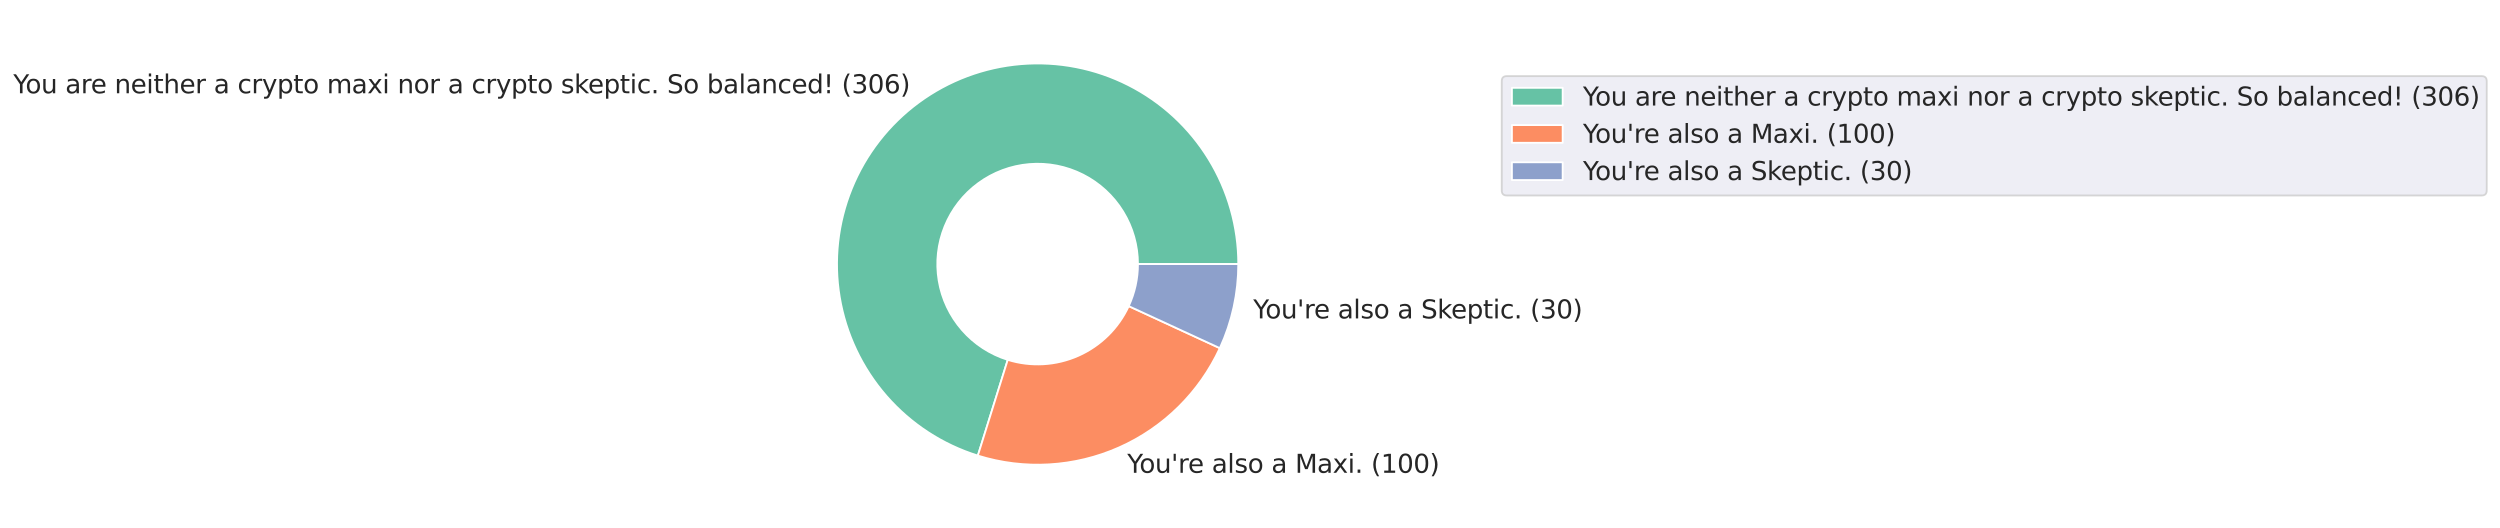 <?xml version="1.0" encoding="utf-8" standalone="no"?>
<!DOCTYPE svg PUBLIC "-//W3C//DTD SVG 1.1//EN"
  "http://www.w3.org/Graphics/SVG/1.1/DTD/svg11.dtd">
<svg height="286.2pt" version="1.1" viewBox="0 0 1354.676 286.2" width="1354.676pt" xmlns="http://www.w3.org/2000/svg" xmlns:xlink="http://www.w3.org/1999/xlink">
 <defs>
  <style type="text/css">*{stroke-linecap:butt;stroke-linejoin:round;}</style>
 </defs>
 <g id="figure_1">
  <g id="patch_1">
   <path d="M -0 286.2 
L 1354.676 286.2 
L 1354.676 0 
L -0 0 
z
" style="fill:#ffffff;"/>
  </g>
  <g id="axes_1">
   <g id="matplotlib.axis_1"/>
   <g id="matplotlib.axis_2"/>
   <g id="patch_2">
    <path d="M 670.986 143.1 
C 670.986 122.998 665.411 103.285 654.883 86.16 
C 644.355 69.036 629.281 55.162 611.344 46.088 
C 593.407 37.014 573.3 33.089 553.267 34.753 
C 533.234 36.417 514.05 43.604 497.856 55.513 
C 481.662 67.423 469.083 83.593 461.524 102.219 
C 453.966 120.846 451.719 141.209 455.035 161.035 
C 458.352 180.862 467.102 199.385 480.311 214.538 
C 493.52 229.691 510.675 240.888 529.864 246.879 
L 546.065 194.99 
C 536.471 191.994 527.893 186.396 521.288 178.819 
C 514.684 171.243 510.309 161.981 508.651 152.068 
C 506.993 142.155 508.116 131.973 511.895 122.66 
C 515.674 113.346 521.964 105.261 530.061 99.307 
C 538.158 93.352 547.75 89.758 557.767 88.927 
C 567.783 88.095 577.836 90.057 586.805 94.594 
C 595.774 99.131 603.31 106.068 608.574 114.63 
C 613.838 123.192 616.626 133.049 616.626 143.1 
L 670.986 143.1 
z
" style="fill:#66c2a5;stroke:#ffffff;stroke-linejoin:miter;"/>
   </g>
   <g id="patch_3">
    <path d="M 529.864 246.879 
C 555.056 254.745 582.27 253.174 606.391 242.463 
C 630.511 231.752 649.925 212.616 660.983 188.652 
L 611.624 165.876 
C 606.095 177.858 596.388 187.426 584.328 192.782 
C 572.268 198.137 558.661 198.922 546.065 194.99 
L 529.864 246.879 
z
" style="fill:#fc8d62;stroke:#ffffff;stroke-linejoin:miter;"/>
   </g>
   <g id="patch_4">
    <path d="M 660.983 188.652 
C 664.268 181.532 666.774 174.078 668.456 166.419 
C 670.137 158.76 670.986 150.941 670.986 143.1 
L 616.626 143.1 
C 616.626 147.021 616.202 150.93 615.361 154.759 
C 614.52 158.589 613.267 162.316 611.624 165.876 
L 660.983 188.652 
z
" style="fill:#8da0cb;stroke:#ffffff;stroke-linejoin:miter;"/>
   </g>
   <g id="text_1">
    <!-- You are neither a crypto maxi nor a crypto skeptic. So balanced! (306) -->
    <g style="fill:#262626;" transform="translate(7.2 50.549)scale(0.138 -0.138)">
     <defs>
      <path d="M -13 4666 
L 666 4666 
L 1959 2747 
L 3244 4666 
L 3922 4666 
L 2272 2222 
L 2272 0 
L 1638 0 
L 1638 2222 
L -13 4666 
z
" id="DejaVuSans-59" transform="scale(0.016)"/>
      <path d="M 1959 3097 
Q 1497 3097 1228 2736 
Q 959 2375 959 1747 
Q 959 1119 1226 758 
Q 1494 397 1959 397 
Q 2419 397 2687 759 
Q 2956 1122 2956 1747 
Q 2956 2369 2687 2733 
Q 2419 3097 1959 3097 
z
M 1959 3584 
Q 2709 3584 3137 3096 
Q 3566 2609 3566 1747 
Q 3566 888 3137 398 
Q 2709 -91 1959 -91 
Q 1206 -91 779 398 
Q 353 888 353 1747 
Q 353 2609 779 3096 
Q 1206 3584 1959 3584 
z
" id="DejaVuSans-6f" transform="scale(0.016)"/>
      <path d="M 544 1381 
L 544 3500 
L 1119 3500 
L 1119 1403 
Q 1119 906 1312 657 
Q 1506 409 1894 409 
Q 2359 409 2629 706 
Q 2900 1003 2900 1516 
L 2900 3500 
L 3475 3500 
L 3475 0 
L 2900 0 
L 2900 538 
Q 2691 219 2414 64 
Q 2138 -91 1772 -91 
Q 1169 -91 856 284 
Q 544 659 544 1381 
z
M 1991 3584 
L 1991 3584 
z
" id="DejaVuSans-75" transform="scale(0.016)"/>
      <path id="DejaVuSans-20" transform="scale(0.016)"/>
      <path d="M 2194 1759 
Q 1497 1759 1228 1600 
Q 959 1441 959 1056 
Q 959 750 1161 570 
Q 1363 391 1709 391 
Q 2188 391 2477 730 
Q 2766 1069 2766 1631 
L 2766 1759 
L 2194 1759 
z
M 3341 1997 
L 3341 0 
L 2766 0 
L 2766 531 
Q 2569 213 2275 61 
Q 1981 -91 1556 -91 
Q 1019 -91 701 211 
Q 384 513 384 1019 
Q 384 1609 779 1909 
Q 1175 2209 1959 2209 
L 2766 2209 
L 2766 2266 
Q 2766 2663 2505 2880 
Q 2244 3097 1772 3097 
Q 1472 3097 1187 3025 
Q 903 2953 641 2809 
L 641 3341 
Q 956 3463 1253 3523 
Q 1550 3584 1831 3584 
Q 2591 3584 2966 3190 
Q 3341 2797 3341 1997 
z
" id="DejaVuSans-61" transform="scale(0.016)"/>
      <path d="M 2631 2963 
Q 2534 3019 2420 3045 
Q 2306 3072 2169 3072 
Q 1681 3072 1420 2755 
Q 1159 2438 1159 1844 
L 1159 0 
L 581 0 
L 581 3500 
L 1159 3500 
L 1159 2956 
Q 1341 3275 1631 3429 
Q 1922 3584 2338 3584 
Q 2397 3584 2469 3576 
Q 2541 3569 2628 3553 
L 2631 2963 
z
" id="DejaVuSans-72" transform="scale(0.016)"/>
      <path d="M 3597 1894 
L 3597 1613 
L 953 1613 
Q 991 1019 1311 708 
Q 1631 397 2203 397 
Q 2534 397 2845 478 
Q 3156 559 3463 722 
L 3463 178 
Q 3153 47 2828 -22 
Q 2503 -91 2169 -91 
Q 1331 -91 842 396 
Q 353 884 353 1716 
Q 353 2575 817 3079 
Q 1281 3584 2069 3584 
Q 2775 3584 3186 3129 
Q 3597 2675 3597 1894 
z
M 3022 2063 
Q 3016 2534 2758 2815 
Q 2500 3097 2075 3097 
Q 1594 3097 1305 2825 
Q 1016 2553 972 2059 
L 3022 2063 
z
" id="DejaVuSans-65" transform="scale(0.016)"/>
      <path d="M 3513 2113 
L 3513 0 
L 2938 0 
L 2938 2094 
Q 2938 2591 2744 2837 
Q 2550 3084 2163 3084 
Q 1697 3084 1428 2787 
Q 1159 2491 1159 1978 
L 1159 0 
L 581 0 
L 581 3500 
L 1159 3500 
L 1159 2956 
Q 1366 3272 1645 3428 
Q 1925 3584 2291 3584 
Q 2894 3584 3203 3211 
Q 3513 2838 3513 2113 
z
" id="DejaVuSans-6e" transform="scale(0.016)"/>
      <path d="M 603 3500 
L 1178 3500 
L 1178 0 
L 603 0 
L 603 3500 
z
M 603 4863 
L 1178 4863 
L 1178 4134 
L 603 4134 
L 603 4863 
z
" id="DejaVuSans-69" transform="scale(0.016)"/>
      <path d="M 1172 4494 
L 1172 3500 
L 2356 3500 
L 2356 3053 
L 1172 3053 
L 1172 1153 
Q 1172 725 1289 603 
Q 1406 481 1766 481 
L 2356 481 
L 2356 0 
L 1766 0 
Q 1100 0 847 248 
Q 594 497 594 1153 
L 594 3053 
L 172 3053 
L 172 3500 
L 594 3500 
L 594 4494 
L 1172 4494 
z
" id="DejaVuSans-74" transform="scale(0.016)"/>
      <path d="M 3513 2113 
L 3513 0 
L 2938 0 
L 2938 2094 
Q 2938 2591 2744 2837 
Q 2550 3084 2163 3084 
Q 1697 3084 1428 2787 
Q 1159 2491 1159 1978 
L 1159 0 
L 581 0 
L 581 4863 
L 1159 4863 
L 1159 2956 
Q 1366 3272 1645 3428 
Q 1925 3584 2291 3584 
Q 2894 3584 3203 3211 
Q 3513 2838 3513 2113 
z
" id="DejaVuSans-68" transform="scale(0.016)"/>
      <path d="M 3122 3366 
L 3122 2828 
Q 2878 2963 2633 3030 
Q 2388 3097 2138 3097 
Q 1578 3097 1268 2742 
Q 959 2388 959 1747 
Q 959 1106 1268 751 
Q 1578 397 2138 397 
Q 2388 397 2633 464 
Q 2878 531 3122 666 
L 3122 134 
Q 2881 22 2623 -34 
Q 2366 -91 2075 -91 
Q 1284 -91 818 406 
Q 353 903 353 1747 
Q 353 2603 823 3093 
Q 1294 3584 2113 3584 
Q 2378 3584 2631 3529 
Q 2884 3475 3122 3366 
z
" id="DejaVuSans-63" transform="scale(0.016)"/>
      <path d="M 2059 -325 
Q 1816 -950 1584 -1140 
Q 1353 -1331 966 -1331 
L 506 -1331 
L 506 -850 
L 844 -850 
Q 1081 -850 1212 -737 
Q 1344 -625 1503 -206 
L 1606 56 
L 191 3500 
L 800 3500 
L 1894 763 
L 2988 3500 
L 3597 3500 
L 2059 -325 
z
" id="DejaVuSans-79" transform="scale(0.016)"/>
      <path d="M 1159 525 
L 1159 -1331 
L 581 -1331 
L 581 3500 
L 1159 3500 
L 1159 2969 
Q 1341 3281 1617 3432 
Q 1894 3584 2278 3584 
Q 2916 3584 3314 3078 
Q 3713 2572 3713 1747 
Q 3713 922 3314 415 
Q 2916 -91 2278 -91 
Q 1894 -91 1617 61 
Q 1341 213 1159 525 
z
M 3116 1747 
Q 3116 2381 2855 2742 
Q 2594 3103 2138 3103 
Q 1681 3103 1420 2742 
Q 1159 2381 1159 1747 
Q 1159 1113 1420 752 
Q 1681 391 2138 391 
Q 2594 391 2855 752 
Q 3116 1113 3116 1747 
z
" id="DejaVuSans-70" transform="scale(0.016)"/>
      <path d="M 3328 2828 
Q 3544 3216 3844 3400 
Q 4144 3584 4550 3584 
Q 5097 3584 5394 3201 
Q 5691 2819 5691 2113 
L 5691 0 
L 5113 0 
L 5113 2094 
Q 5113 2597 4934 2840 
Q 4756 3084 4391 3084 
Q 3944 3084 3684 2787 
Q 3425 2491 3425 1978 
L 3425 0 
L 2847 0 
L 2847 2094 
Q 2847 2600 2669 2842 
Q 2491 3084 2119 3084 
Q 1678 3084 1418 2786 
Q 1159 2488 1159 1978 
L 1159 0 
L 581 0 
L 581 3500 
L 1159 3500 
L 1159 2956 
Q 1356 3278 1631 3431 
Q 1906 3584 2284 3584 
Q 2666 3584 2933 3390 
Q 3200 3197 3328 2828 
z
" id="DejaVuSans-6d" transform="scale(0.016)"/>
      <path d="M 3513 3500 
L 2247 1797 
L 3578 0 
L 2900 0 
L 1881 1375 
L 863 0 
L 184 0 
L 1544 1831 
L 300 3500 
L 978 3500 
L 1906 2253 
L 2834 3500 
L 3513 3500 
z
" id="DejaVuSans-78" transform="scale(0.016)"/>
      <path d="M 2834 3397 
L 2834 2853 
Q 2591 2978 2328 3040 
Q 2066 3103 1784 3103 
Q 1356 3103 1142 2972 
Q 928 2841 928 2578 
Q 928 2378 1081 2264 
Q 1234 2150 1697 2047 
L 1894 2003 
Q 2506 1872 2764 1633 
Q 3022 1394 3022 966 
Q 3022 478 2636 193 
Q 2250 -91 1575 -91 
Q 1294 -91 989 -36 
Q 684 19 347 128 
L 347 722 
Q 666 556 975 473 
Q 1284 391 1588 391 
Q 1994 391 2212 530 
Q 2431 669 2431 922 
Q 2431 1156 2273 1281 
Q 2116 1406 1581 1522 
L 1381 1569 
Q 847 1681 609 1914 
Q 372 2147 372 2553 
Q 372 3047 722 3315 
Q 1072 3584 1716 3584 
Q 2034 3584 2315 3537 
Q 2597 3491 2834 3397 
z
" id="DejaVuSans-73" transform="scale(0.016)"/>
      <path d="M 581 4863 
L 1159 4863 
L 1159 1991 
L 2875 3500 
L 3609 3500 
L 1753 1863 
L 3688 0 
L 2938 0 
L 1159 1709 
L 1159 0 
L 581 0 
L 581 4863 
z
" id="DejaVuSans-6b" transform="scale(0.016)"/>
      <path d="M 684 794 
L 1344 794 
L 1344 0 
L 684 0 
L 684 794 
z
" id="DejaVuSans-2e" transform="scale(0.016)"/>
      <path d="M 3425 4513 
L 3425 3897 
Q 3066 4069 2747 4153 
Q 2428 4238 2131 4238 
Q 1616 4238 1336 4038 
Q 1056 3838 1056 3469 
Q 1056 3159 1242 3001 
Q 1428 2844 1947 2747 
L 2328 2669 
Q 3034 2534 3370 2195 
Q 3706 1856 3706 1288 
Q 3706 609 3251 259 
Q 2797 -91 1919 -91 
Q 1588 -91 1214 -16 
Q 841 59 441 206 
L 441 856 
Q 825 641 1194 531 
Q 1563 422 1919 422 
Q 2459 422 2753 634 
Q 3047 847 3047 1241 
Q 3047 1584 2836 1778 
Q 2625 1972 2144 2069 
L 1759 2144 
Q 1053 2284 737 2584 
Q 422 2884 422 3419 
Q 422 4038 858 4394 
Q 1294 4750 2059 4750 
Q 2388 4750 2728 4690 
Q 3069 4631 3425 4513 
z
" id="DejaVuSans-53" transform="scale(0.016)"/>
      <path d="M 3116 1747 
Q 3116 2381 2855 2742 
Q 2594 3103 2138 3103 
Q 1681 3103 1420 2742 
Q 1159 2381 1159 1747 
Q 1159 1113 1420 752 
Q 1681 391 2138 391 
Q 2594 391 2855 752 
Q 3116 1113 3116 1747 
z
M 1159 2969 
Q 1341 3281 1617 3432 
Q 1894 3584 2278 3584 
Q 2916 3584 3314 3078 
Q 3713 2572 3713 1747 
Q 3713 922 3314 415 
Q 2916 -91 2278 -91 
Q 1894 -91 1617 61 
Q 1341 213 1159 525 
L 1159 0 
L 581 0 
L 581 4863 
L 1159 4863 
L 1159 2969 
z
" id="DejaVuSans-62" transform="scale(0.016)"/>
      <path d="M 603 4863 
L 1178 4863 
L 1178 0 
L 603 0 
L 603 4863 
z
" id="DejaVuSans-6c" transform="scale(0.016)"/>
      <path d="M 2906 2969 
L 2906 4863 
L 3481 4863 
L 3481 0 
L 2906 0 
L 2906 525 
Q 2725 213 2448 61 
Q 2172 -91 1784 -91 
Q 1150 -91 751 415 
Q 353 922 353 1747 
Q 353 2572 751 3078 
Q 1150 3584 1784 3584 
Q 2172 3584 2448 3432 
Q 2725 3281 2906 2969 
z
M 947 1747 
Q 947 1113 1208 752 
Q 1469 391 1925 391 
Q 2381 391 2643 752 
Q 2906 1113 2906 1747 
Q 2906 2381 2643 2742 
Q 2381 3103 1925 3103 
Q 1469 3103 1208 2742 
Q 947 2381 947 1747 
z
" id="DejaVuSans-64" transform="scale(0.016)"/>
      <path d="M 966 794 
L 1600 794 
L 1600 0 
L 966 0 
L 966 794 
z
M 966 4666 
L 1600 4666 
L 1600 2619 
L 1538 1503 
L 1031 1503 
L 966 2619 
L 966 4666 
z
" id="DejaVuSans-21" transform="scale(0.016)"/>
      <path d="M 1984 4856 
Q 1566 4138 1362 3434 
Q 1159 2731 1159 2009 
Q 1159 1288 1364 580 
Q 1569 -128 1984 -844 
L 1484 -844 
Q 1016 -109 783 600 
Q 550 1309 550 2009 
Q 550 2706 781 3412 
Q 1013 4119 1484 4856 
L 1984 4856 
z
" id="DejaVuSans-28" transform="scale(0.016)"/>
      <path d="M 2597 2516 
Q 3050 2419 3304 2112 
Q 3559 1806 3559 1356 
Q 3559 666 3084 287 
Q 2609 -91 1734 -91 
Q 1441 -91 1130 -33 
Q 819 25 488 141 
L 488 750 
Q 750 597 1062 519 
Q 1375 441 1716 441 
Q 2309 441 2620 675 
Q 2931 909 2931 1356 
Q 2931 1769 2642 2001 
Q 2353 2234 1838 2234 
L 1294 2234 
L 1294 2753 
L 1863 2753 
Q 2328 2753 2575 2939 
Q 2822 3125 2822 3475 
Q 2822 3834 2567 4026 
Q 2313 4219 1838 4219 
Q 1578 4219 1281 4162 
Q 984 4106 628 3988 
L 628 4550 
Q 988 4650 1302 4700 
Q 1616 4750 1894 4750 
Q 2613 4750 3031 4423 
Q 3450 4097 3450 3541 
Q 3450 3153 3228 2886 
Q 3006 2619 2597 2516 
z
" id="DejaVuSans-33" transform="scale(0.016)"/>
      <path d="M 2034 4250 
Q 1547 4250 1301 3770 
Q 1056 3291 1056 2328 
Q 1056 1369 1301 889 
Q 1547 409 2034 409 
Q 2525 409 2770 889 
Q 3016 1369 3016 2328 
Q 3016 3291 2770 3770 
Q 2525 4250 2034 4250 
z
M 2034 4750 
Q 2819 4750 3233 4129 
Q 3647 3509 3647 2328 
Q 3647 1150 3233 529 
Q 2819 -91 2034 -91 
Q 1250 -91 836 529 
Q 422 1150 422 2328 
Q 422 3509 836 4129 
Q 1250 4750 2034 4750 
z
" id="DejaVuSans-30" transform="scale(0.016)"/>
      <path d="M 2113 2584 
Q 1688 2584 1439 2293 
Q 1191 2003 1191 1497 
Q 1191 994 1439 701 
Q 1688 409 2113 409 
Q 2538 409 2786 701 
Q 3034 994 3034 1497 
Q 3034 2003 2786 2293 
Q 2538 2584 2113 2584 
z
M 3366 4563 
L 3366 3988 
Q 3128 4100 2886 4159 
Q 2644 4219 2406 4219 
Q 1781 4219 1451 3797 
Q 1122 3375 1075 2522 
Q 1259 2794 1537 2939 
Q 1816 3084 2150 3084 
Q 2853 3084 3261 2657 
Q 3669 2231 3669 1497 
Q 3669 778 3244 343 
Q 2819 -91 2113 -91 
Q 1303 -91 875 529 
Q 447 1150 447 2328 
Q 447 3434 972 4092 
Q 1497 4750 2381 4750 
Q 2619 4750 2861 4703 
Q 3103 4656 3366 4563 
z
" id="DejaVuSans-36" transform="scale(0.016)"/>
      <path d="M 513 4856 
L 1013 4856 
Q 1481 4119 1714 3412 
Q 1947 2706 1947 2009 
Q 1947 1309 1714 600 
Q 1481 -109 1013 -844 
L 513 -844 
Q 928 -128 1133 580 
Q 1338 1288 1338 2009 
Q 1338 2731 1133 3434 
Q 928 4138 513 4856 
z
" id="DejaVuSans-29" transform="scale(0.016)"/>
     </defs>
     <use xlink:href="#DejaVuSans-59"/>
     <use x="47.834" xlink:href="#DejaVuSans-6f"/>
     <use x="109.016" xlink:href="#DejaVuSans-75"/>
     <use x="172.395" xlink:href="#DejaVuSans-20"/>
     <use x="204.182" xlink:href="#DejaVuSans-61"/>
     <use x="265.461" xlink:href="#DejaVuSans-72"/>
     <use x="304.324" xlink:href="#DejaVuSans-65"/>
     <use x="365.848" xlink:href="#DejaVuSans-20"/>
     <use x="397.635" xlink:href="#DejaVuSans-6e"/>
     <use x="461.014" xlink:href="#DejaVuSans-65"/>
     <use x="522.537" xlink:href="#DejaVuSans-69"/>
     <use x="550.32" xlink:href="#DejaVuSans-74"/>
     <use x="589.529" xlink:href="#DejaVuSans-68"/>
     <use x="652.908" xlink:href="#DejaVuSans-65"/>
     <use x="714.432" xlink:href="#DejaVuSans-72"/>
     <use x="755.545" xlink:href="#DejaVuSans-20"/>
     <use x="787.332" xlink:href="#DejaVuSans-61"/>
     <use x="848.611" xlink:href="#DejaVuSans-20"/>
     <use x="880.398" xlink:href="#DejaVuSans-63"/>
     <use x="935.379" xlink:href="#DejaVuSans-72"/>
     <use x="976.492" xlink:href="#DejaVuSans-79"/>
     <use x="1035.672" xlink:href="#DejaVuSans-70"/>
     <use x="1099.148" xlink:href="#DejaVuSans-74"/>
     <use x="1138.357" xlink:href="#DejaVuSans-6f"/>
     <use x="1199.539" xlink:href="#DejaVuSans-20"/>
     <use x="1231.326" xlink:href="#DejaVuSans-6d"/>
     <use x="1328.738" xlink:href="#DejaVuSans-61"/>
     <use x="1390.018" xlink:href="#DejaVuSans-78"/>
     <use x="1449.197" xlink:href="#DejaVuSans-69"/>
     <use x="1476.98" xlink:href="#DejaVuSans-20"/>
     <use x="1508.768" xlink:href="#DejaVuSans-6e"/>
     <use x="1572.146" xlink:href="#DejaVuSans-6f"/>
     <use x="1633.328" xlink:href="#DejaVuSans-72"/>
     <use x="1674.441" xlink:href="#DejaVuSans-20"/>
     <use x="1706.229" xlink:href="#DejaVuSans-61"/>
     <use x="1767.508" xlink:href="#DejaVuSans-20"/>
     <use x="1799.295" xlink:href="#DejaVuSans-63"/>
     <use x="1854.275" xlink:href="#DejaVuSans-72"/>
     <use x="1895.389" xlink:href="#DejaVuSans-79"/>
     <use x="1954.568" xlink:href="#DejaVuSans-70"/>
     <use x="2018.045" xlink:href="#DejaVuSans-74"/>
     <use x="2057.254" xlink:href="#DejaVuSans-6f"/>
     <use x="2118.436" xlink:href="#DejaVuSans-20"/>
     <use x="2150.223" xlink:href="#DejaVuSans-73"/>
     <use x="2202.322" xlink:href="#DejaVuSans-6b"/>
     <use x="2256.607" xlink:href="#DejaVuSans-65"/>
     <use x="2318.131" xlink:href="#DejaVuSans-70"/>
     <use x="2381.607" xlink:href="#DejaVuSans-74"/>
     <use x="2420.816" xlink:href="#DejaVuSans-69"/>
     <use x="2448.6" xlink:href="#DejaVuSans-63"/>
     <use x="2503.58" xlink:href="#DejaVuSans-2e"/>
     <use x="2535.367" xlink:href="#DejaVuSans-20"/>
     <use x="2567.154" xlink:href="#DejaVuSans-53"/>
     <use x="2630.631" xlink:href="#DejaVuSans-6f"/>
     <use x="2691.812" xlink:href="#DejaVuSans-20"/>
     <use x="2723.6" xlink:href="#DejaVuSans-62"/>
     <use x="2787.076" xlink:href="#DejaVuSans-61"/>
     <use x="2848.355" xlink:href="#DejaVuSans-6c"/>
     <use x="2876.139" xlink:href="#DejaVuSans-61"/>
     <use x="2937.418" xlink:href="#DejaVuSans-6e"/>
     <use x="3000.797" xlink:href="#DejaVuSans-63"/>
     <use x="3055.777" xlink:href="#DejaVuSans-65"/>
     <use x="3117.301" xlink:href="#DejaVuSans-64"/>
     <use x="3180.777" xlink:href="#DejaVuSans-21"/>
     <use x="3220.865" xlink:href="#DejaVuSans-20"/>
     <use x="3252.652" xlink:href="#DejaVuSans-28"/>
     <use x="3291.666" xlink:href="#DejaVuSans-33"/>
     <use x="3355.289" xlink:href="#DejaVuSans-30"/>
     <use x="3418.912" xlink:href="#DejaVuSans-36"/>
     <use x="3482.535" xlink:href="#DejaVuSans-29"/>
    </g>
   </g>
   <g id="text_2">
    <!-- You're also a Maxi. (100) -->
    <g style="fill:#262626;" transform="translate(610.803 256.194)scale(0.138 -0.138)">
     <defs>
      <path d="M 1147 4666 
L 1147 2931 
L 616 2931 
L 616 4666 
L 1147 4666 
z
" id="DejaVuSans-27" transform="scale(0.016)"/>
      <path d="M 628 4666 
L 1569 4666 
L 2759 1491 
L 3956 4666 
L 4897 4666 
L 4897 0 
L 4281 0 
L 4281 4097 
L 3078 897 
L 2444 897 
L 1241 4097 
L 1241 0 
L 628 0 
L 628 4666 
z
" id="DejaVuSans-4d" transform="scale(0.016)"/>
      <path d="M 794 531 
L 1825 531 
L 1825 4091 
L 703 3866 
L 703 4441 
L 1819 4666 
L 2450 4666 
L 2450 531 
L 3481 531 
L 3481 0 
L 794 0 
L 794 531 
z
" id="DejaVuSans-31" transform="scale(0.016)"/>
     </defs>
     <use xlink:href="#DejaVuSans-59"/>
     <use x="47.834" xlink:href="#DejaVuSans-6f"/>
     <use x="109.016" xlink:href="#DejaVuSans-75"/>
     <use x="172.395" xlink:href="#DejaVuSans-27"/>
     <use x="199.885" xlink:href="#DejaVuSans-72"/>
     <use x="238.748" xlink:href="#DejaVuSans-65"/>
     <use x="300.271" xlink:href="#DejaVuSans-20"/>
     <use x="332.059" xlink:href="#DejaVuSans-61"/>
     <use x="393.338" xlink:href="#DejaVuSans-6c"/>
     <use x="421.121" xlink:href="#DejaVuSans-73"/>
     <use x="473.221" xlink:href="#DejaVuSans-6f"/>
     <use x="534.402" xlink:href="#DejaVuSans-20"/>
     <use x="566.189" xlink:href="#DejaVuSans-61"/>
     <use x="627.469" xlink:href="#DejaVuSans-20"/>
     <use x="659.256" xlink:href="#DejaVuSans-4d"/>
     <use x="745.535" xlink:href="#DejaVuSans-61"/>
     <use x="806.814" xlink:href="#DejaVuSans-78"/>
     <use x="865.994" xlink:href="#DejaVuSans-69"/>
     <use x="893.777" xlink:href="#DejaVuSans-2e"/>
     <use x="925.564" xlink:href="#DejaVuSans-20"/>
     <use x="957.352" xlink:href="#DejaVuSans-28"/>
     <use x="996.365" xlink:href="#DejaVuSans-31"/>
     <use x="1059.988" xlink:href="#DejaVuSans-30"/>
     <use x="1123.611" xlink:href="#DejaVuSans-30"/>
     <use x="1187.234" xlink:href="#DejaVuSans-29"/>
    </g>
   </g>
   <g id="text_3">
    <!-- You're also a Skeptic. (30) -->
    <g style="fill:#262626;" transform="translate(679.075 172.545)scale(0.138 -0.138)">
     <use xlink:href="#DejaVuSans-59"/>
     <use x="47.834" xlink:href="#DejaVuSans-6f"/>
     <use x="109.016" xlink:href="#DejaVuSans-75"/>
     <use x="172.395" xlink:href="#DejaVuSans-27"/>
     <use x="199.885" xlink:href="#DejaVuSans-72"/>
     <use x="238.748" xlink:href="#DejaVuSans-65"/>
     <use x="300.271" xlink:href="#DejaVuSans-20"/>
     <use x="332.059" xlink:href="#DejaVuSans-61"/>
     <use x="393.338" xlink:href="#DejaVuSans-6c"/>
     <use x="421.121" xlink:href="#DejaVuSans-73"/>
     <use x="473.221" xlink:href="#DejaVuSans-6f"/>
     <use x="534.402" xlink:href="#DejaVuSans-20"/>
     <use x="566.189" xlink:href="#DejaVuSans-61"/>
     <use x="627.469" xlink:href="#DejaVuSans-20"/>
     <use x="659.256" xlink:href="#DejaVuSans-53"/>
     <use x="722.732" xlink:href="#DejaVuSans-6b"/>
     <use x="777.018" xlink:href="#DejaVuSans-65"/>
     <use x="838.541" xlink:href="#DejaVuSans-70"/>
     <use x="902.018" xlink:href="#DejaVuSans-74"/>
     <use x="941.227" xlink:href="#DejaVuSans-69"/>
     <use x="969.01" xlink:href="#DejaVuSans-63"/>
     <use x="1023.99" xlink:href="#DejaVuSans-2e"/>
     <use x="1055.777" xlink:href="#DejaVuSans-20"/>
     <use x="1087.564" xlink:href="#DejaVuSans-28"/>
     <use x="1126.578" xlink:href="#DejaVuSans-33"/>
     <use x="1190.201" xlink:href="#DejaVuSans-30"/>
     <use x="1253.824" xlink:href="#DejaVuSans-29"/>
    </g>
   </g>
   <g id="legend_1">
    <g id="patch_5">
     <path d="M 816.511 105.927 
L 1344.726 105.927 
Q 1347.476 105.927 1347.476 103.177 
L 1347.476 44.005 
Q 1347.476 41.255 1344.726 41.255 
L 816.511 41.255 
Q 813.761 41.255 813.761 44.005 
L 813.761 103.177 
Q 813.761 105.927 816.511 105.927 
z
" style="fill:#eaeaf2;opacity:0.8;stroke:#cccccc;stroke-linejoin:miter;"/>
    </g>
    <g id="patch_6">
     <path d="M 819.261 57.203 
L 846.761 57.203 
L 846.761 47.578 
L 819.261 47.578 
z
" style="fill:#66c2a5;stroke:#ffffff;stroke-linejoin:miter;"/>
    </g>
    <g id="text_4">
     <!-- You are neither a crypto maxi nor a crypto skeptic. So balanced! (306) -->
     <g style="fill:#262626;" transform="translate(857.761 57.203)scale(0.138 -0.138)">
      <use xlink:href="#DejaVuSans-59"/>
      <use x="47.834" xlink:href="#DejaVuSans-6f"/>
      <use x="109.016" xlink:href="#DejaVuSans-75"/>
      <use x="172.395" xlink:href="#DejaVuSans-20"/>
      <use x="204.182" xlink:href="#DejaVuSans-61"/>
      <use x="265.461" xlink:href="#DejaVuSans-72"/>
      <use x="304.324" xlink:href="#DejaVuSans-65"/>
      <use x="365.848" xlink:href="#DejaVuSans-20"/>
      <use x="397.635" xlink:href="#DejaVuSans-6e"/>
      <use x="461.014" xlink:href="#DejaVuSans-65"/>
      <use x="522.537" xlink:href="#DejaVuSans-69"/>
      <use x="550.32" xlink:href="#DejaVuSans-74"/>
      <use x="589.529" xlink:href="#DejaVuSans-68"/>
      <use x="652.908" xlink:href="#DejaVuSans-65"/>
      <use x="714.432" xlink:href="#DejaVuSans-72"/>
      <use x="755.545" xlink:href="#DejaVuSans-20"/>
      <use x="787.332" xlink:href="#DejaVuSans-61"/>
      <use x="848.611" xlink:href="#DejaVuSans-20"/>
      <use x="880.398" xlink:href="#DejaVuSans-63"/>
      <use x="935.379" xlink:href="#DejaVuSans-72"/>
      <use x="976.492" xlink:href="#DejaVuSans-79"/>
      <use x="1035.672" xlink:href="#DejaVuSans-70"/>
      <use x="1099.148" xlink:href="#DejaVuSans-74"/>
      <use x="1138.357" xlink:href="#DejaVuSans-6f"/>
      <use x="1199.539" xlink:href="#DejaVuSans-20"/>
      <use x="1231.326" xlink:href="#DejaVuSans-6d"/>
      <use x="1328.738" xlink:href="#DejaVuSans-61"/>
      <use x="1390.018" xlink:href="#DejaVuSans-78"/>
      <use x="1449.197" xlink:href="#DejaVuSans-69"/>
      <use x="1476.98" xlink:href="#DejaVuSans-20"/>
      <use x="1508.768" xlink:href="#DejaVuSans-6e"/>
      <use x="1572.146" xlink:href="#DejaVuSans-6f"/>
      <use x="1633.328" xlink:href="#DejaVuSans-72"/>
      <use x="1674.441" xlink:href="#DejaVuSans-20"/>
      <use x="1706.229" xlink:href="#DejaVuSans-61"/>
      <use x="1767.508" xlink:href="#DejaVuSans-20"/>
      <use x="1799.295" xlink:href="#DejaVuSans-63"/>
      <use x="1854.275" xlink:href="#DejaVuSans-72"/>
      <use x="1895.389" xlink:href="#DejaVuSans-79"/>
      <use x="1954.568" xlink:href="#DejaVuSans-70"/>
      <use x="2018.045" xlink:href="#DejaVuSans-74"/>
      <use x="2057.254" xlink:href="#DejaVuSans-6f"/>
      <use x="2118.436" xlink:href="#DejaVuSans-20"/>
      <use x="2150.223" xlink:href="#DejaVuSans-73"/>
      <use x="2202.322" xlink:href="#DejaVuSans-6b"/>
      <use x="2256.607" xlink:href="#DejaVuSans-65"/>
      <use x="2318.131" xlink:href="#DejaVuSans-70"/>
      <use x="2381.607" xlink:href="#DejaVuSans-74"/>
      <use x="2420.816" xlink:href="#DejaVuSans-69"/>
      <use x="2448.6" xlink:href="#DejaVuSans-63"/>
      <use x="2503.58" xlink:href="#DejaVuSans-2e"/>
      <use x="2535.367" xlink:href="#DejaVuSans-20"/>
      <use x="2567.154" xlink:href="#DejaVuSans-53"/>
      <use x="2630.631" xlink:href="#DejaVuSans-6f"/>
      <use x="2691.812" xlink:href="#DejaVuSans-20"/>
      <use x="2723.6" xlink:href="#DejaVuSans-62"/>
      <use x="2787.076" xlink:href="#DejaVuSans-61"/>
      <use x="2848.355" xlink:href="#DejaVuSans-6c"/>
      <use x="2876.139" xlink:href="#DejaVuSans-61"/>
      <use x="2937.418" xlink:href="#DejaVuSans-6e"/>
      <use x="3000.797" xlink:href="#DejaVuSans-63"/>
      <use x="3055.777" xlink:href="#DejaVuSans-65"/>
      <use x="3117.301" xlink:href="#DejaVuSans-64"/>
      <use x="3180.777" xlink:href="#DejaVuSans-21"/>
      <use x="3220.865" xlink:href="#DejaVuSans-20"/>
      <use x="3252.652" xlink:href="#DejaVuSans-28"/>
      <use x="3291.666" xlink:href="#DejaVuSans-33"/>
      <use x="3355.289" xlink:href="#DejaVuSans-30"/>
      <use x="3418.912" xlink:href="#DejaVuSans-36"/>
      <use x="3482.535" xlink:href="#DejaVuSans-29"/>
     </g>
    </g>
    <g id="patch_7">
     <path d="M 819.261 77.385 
L 846.761 77.385 
L 846.761 67.76 
L 819.261 67.76 
z
" style="fill:#fc8d62;stroke:#ffffff;stroke-linejoin:miter;"/>
    </g>
    <g id="text_5">
     <!-- You're also a Maxi. (100) -->
     <g style="fill:#262626;" transform="translate(857.761 77.385)scale(0.138 -0.138)">
      <use xlink:href="#DejaVuSans-59"/>
      <use x="47.834" xlink:href="#DejaVuSans-6f"/>
      <use x="109.016" xlink:href="#DejaVuSans-75"/>
      <use x="172.395" xlink:href="#DejaVuSans-27"/>
      <use x="199.885" xlink:href="#DejaVuSans-72"/>
      <use x="238.748" xlink:href="#DejaVuSans-65"/>
      <use x="300.271" xlink:href="#DejaVuSans-20"/>
      <use x="332.059" xlink:href="#DejaVuSans-61"/>
      <use x="393.338" xlink:href="#DejaVuSans-6c"/>
      <use x="421.121" xlink:href="#DejaVuSans-73"/>
      <use x="473.221" xlink:href="#DejaVuSans-6f"/>
      <use x="534.402" xlink:href="#DejaVuSans-20"/>
      <use x="566.189" xlink:href="#DejaVuSans-61"/>
      <use x="627.469" xlink:href="#DejaVuSans-20"/>
      <use x="659.256" xlink:href="#DejaVuSans-4d"/>
      <use x="745.535" xlink:href="#DejaVuSans-61"/>
      <use x="806.814" xlink:href="#DejaVuSans-78"/>
      <use x="865.994" xlink:href="#DejaVuSans-69"/>
      <use x="893.777" xlink:href="#DejaVuSans-2e"/>
      <use x="925.564" xlink:href="#DejaVuSans-20"/>
      <use x="957.352" xlink:href="#DejaVuSans-28"/>
      <use x="996.365" xlink:href="#DejaVuSans-31"/>
      <use x="1059.988" xlink:href="#DejaVuSans-30"/>
      <use x="1123.611" xlink:href="#DejaVuSans-30"/>
      <use x="1187.234" xlink:href="#DejaVuSans-29"/>
     </g>
    </g>
    <g id="patch_8">
     <path d="M 819.261 97.568 
L 846.761 97.568 
L 846.761 87.943 
L 819.261 87.943 
z
" style="fill:#8da0cb;stroke:#ffffff;stroke-linejoin:miter;"/>
    </g>
    <g id="text_6">
     <!-- You're also a Skeptic. (30) -->
     <g style="fill:#262626;" transform="translate(857.761 97.568)scale(0.138 -0.138)">
      <use xlink:href="#DejaVuSans-59"/>
      <use x="47.834" xlink:href="#DejaVuSans-6f"/>
      <use x="109.016" xlink:href="#DejaVuSans-75"/>
      <use x="172.395" xlink:href="#DejaVuSans-27"/>
      <use x="199.885" xlink:href="#DejaVuSans-72"/>
      <use x="238.748" xlink:href="#DejaVuSans-65"/>
      <use x="300.271" xlink:href="#DejaVuSans-20"/>
      <use x="332.059" xlink:href="#DejaVuSans-61"/>
      <use x="393.338" xlink:href="#DejaVuSans-6c"/>
      <use x="421.121" xlink:href="#DejaVuSans-73"/>
      <use x="473.221" xlink:href="#DejaVuSans-6f"/>
      <use x="534.402" xlink:href="#DejaVuSans-20"/>
      <use x="566.189" xlink:href="#DejaVuSans-61"/>
      <use x="627.469" xlink:href="#DejaVuSans-20"/>
      <use x="659.256" xlink:href="#DejaVuSans-53"/>
      <use x="722.732" xlink:href="#DejaVuSans-6b"/>
      <use x="777.018" xlink:href="#DejaVuSans-65"/>
      <use x="838.541" xlink:href="#DejaVuSans-70"/>
      <use x="902.018" xlink:href="#DejaVuSans-74"/>
      <use x="941.227" xlink:href="#DejaVuSans-69"/>
      <use x="969.01" xlink:href="#DejaVuSans-63"/>
      <use x="1023.99" xlink:href="#DejaVuSans-2e"/>
      <use x="1055.777" xlink:href="#DejaVuSans-20"/>
      <use x="1087.564" xlink:href="#DejaVuSans-28"/>
      <use x="1126.578" xlink:href="#DejaVuSans-33"/>
      <use x="1190.201" xlink:href="#DejaVuSans-30"/>
      <use x="1253.824" xlink:href="#DejaVuSans-29"/>
     </g>
    </g>
   </g>
  </g>
 </g>
</svg>
